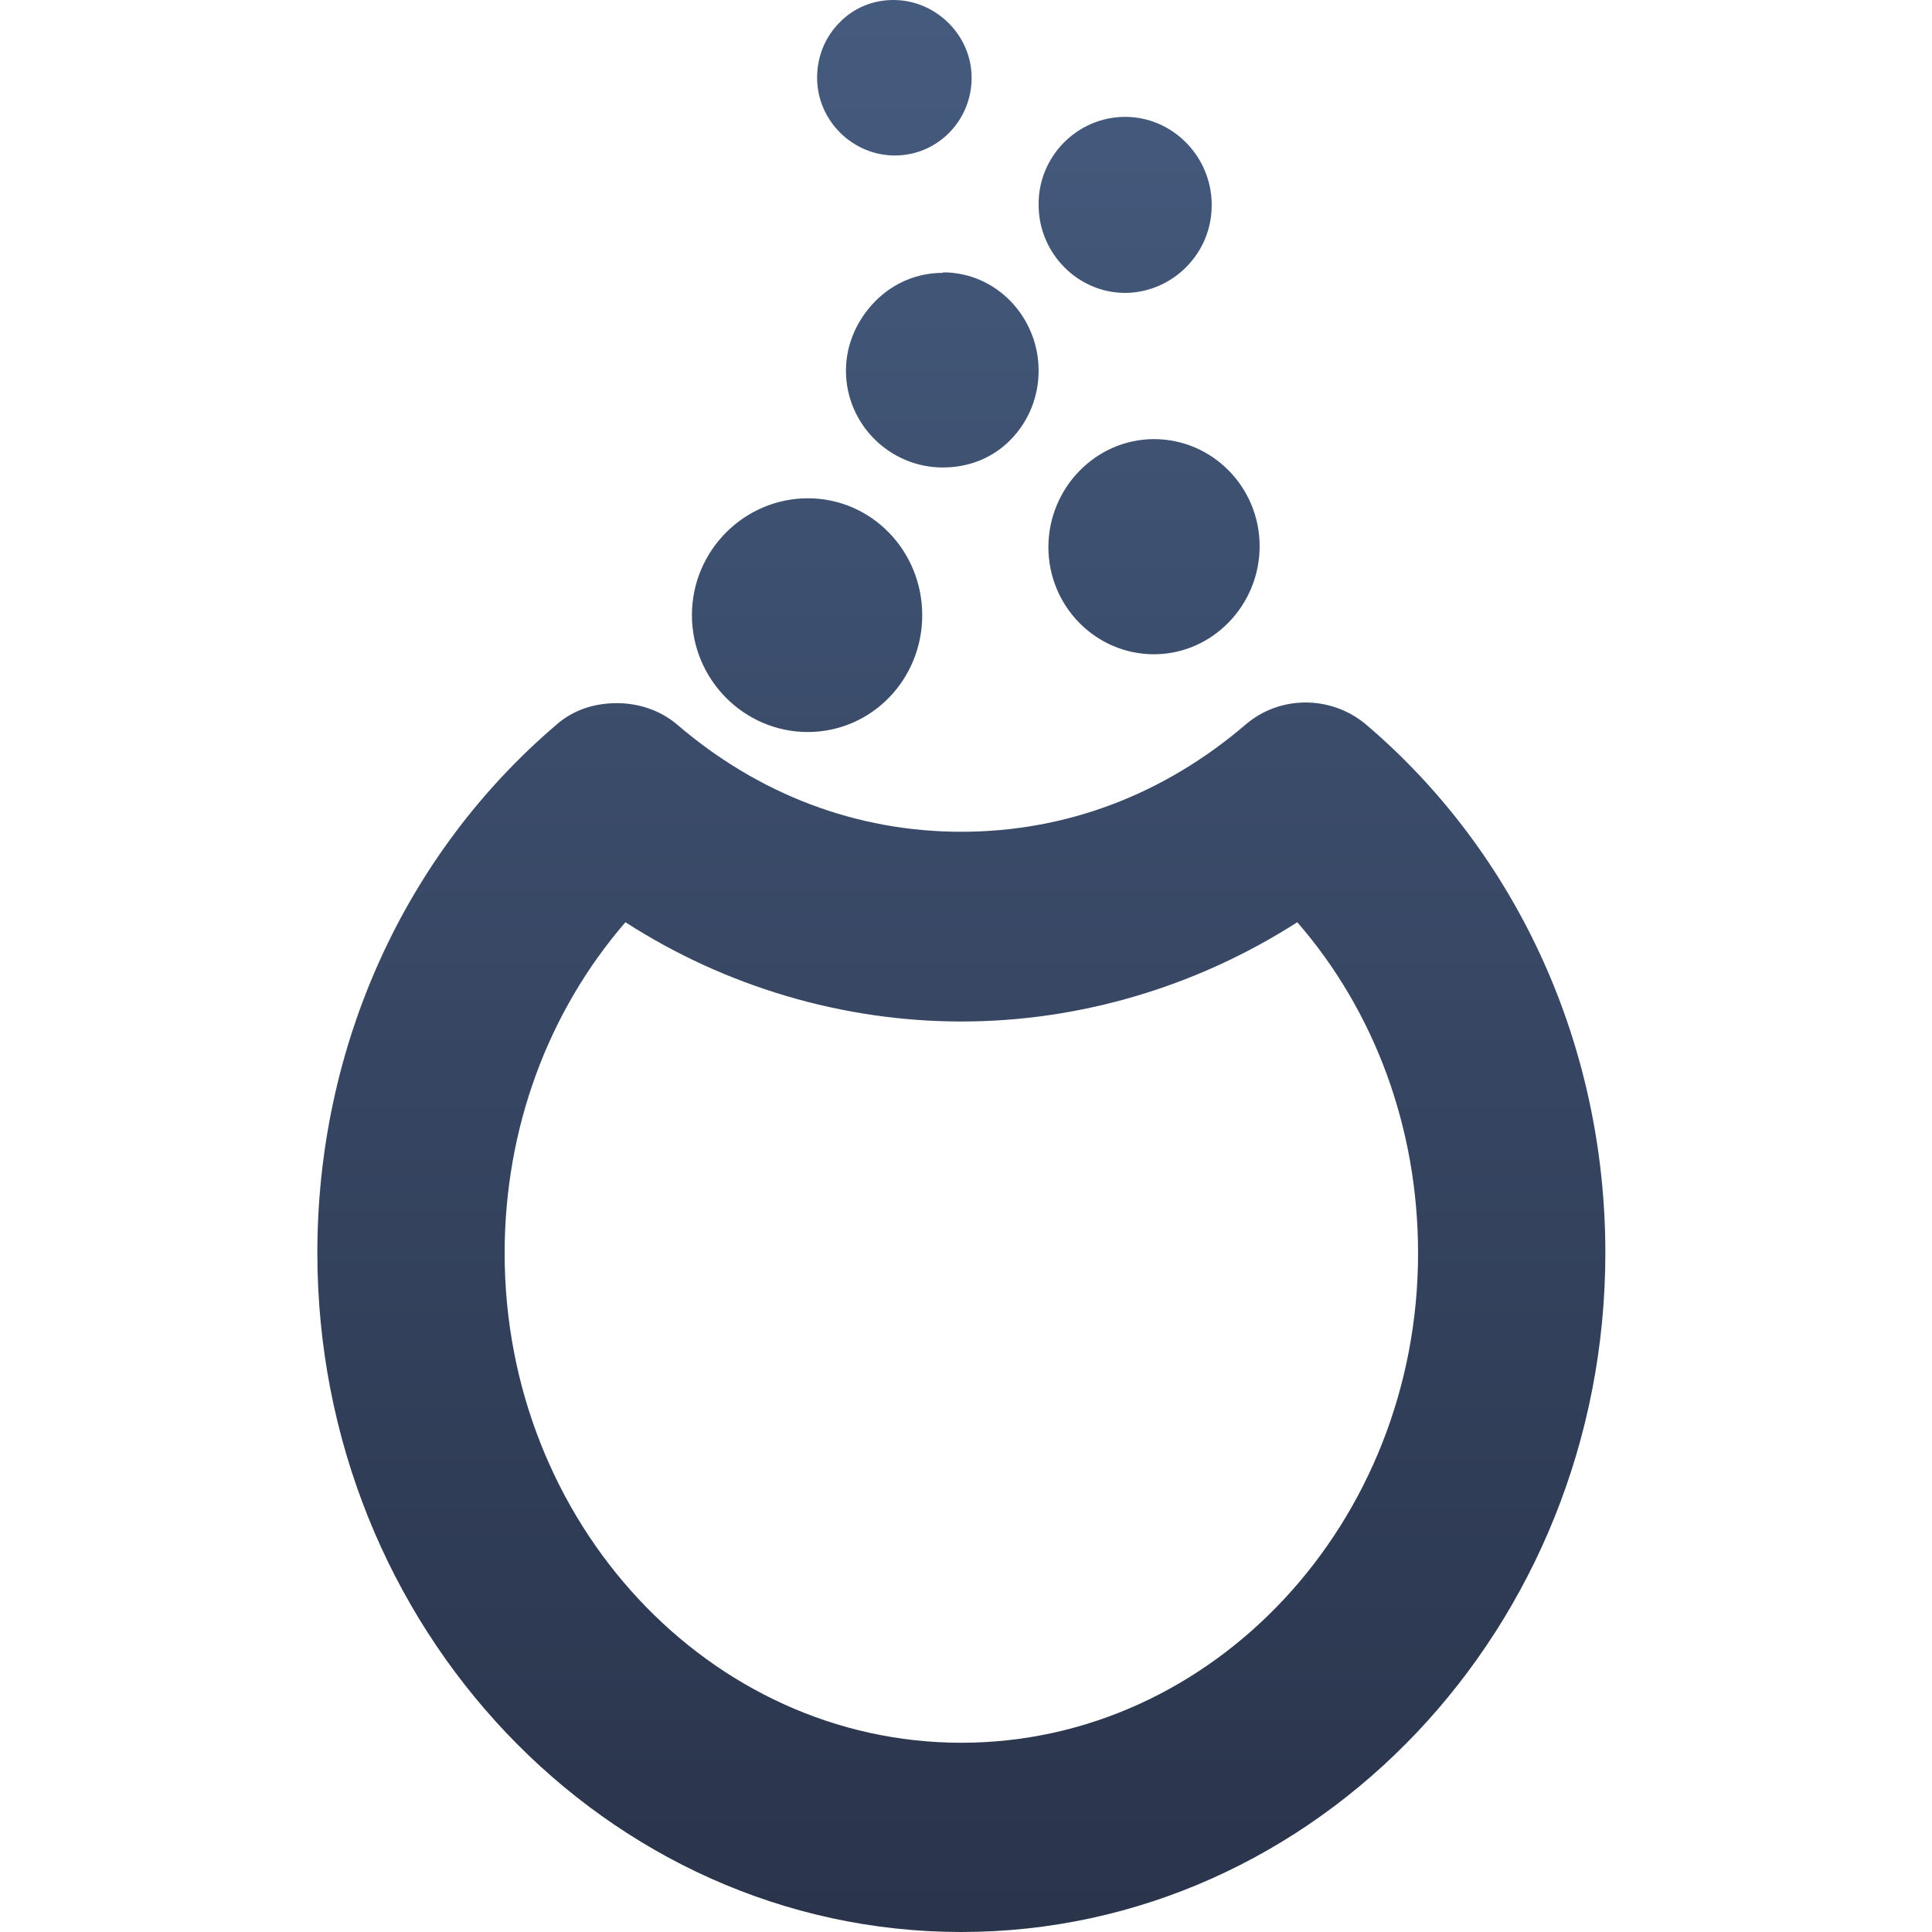 <?xml version="1.0" encoding="UTF-8" standalone="no"?>
<svg
   xmlns:dc="http://purl.org/dc/elements/1.1/"
   xmlns:cc="http://creativecommons.org/ns#"
   xmlns:rdf="http://www.w3.org/1999/02/22-rdf-syntax-ns#"
   xmlns:svg="http://www.w3.org/2000/svg"
   xmlns="http://www.w3.org/2000/svg"
   xmlns:xlink="http://www.w3.org/1999/xlink"
   xmlns:sodipodi="http://sodipodi.sourceforge.net/DTD/sodipodi-0.dtd"
   xmlns:inkscape="http://www.inkscape.org/namespaces/inkscape"
   width="14"
   viewBox="0 0 3.951 3.951"
   height="14"
   id="svg2"
   version="1.1"
   inkscape:version="0.91 r13725"
   sodipodi:docname="mageia.svg"
   inkscape:export-filename="/home/josh/Code/unixporn/resources/Flairs/mageia.png"
   inkscape:export-xdpi="90"
   inkscape:export-ydpi="90">
  <sodipodi:namedview
     pagecolor="#ffffff"
     bordercolor="#666666"
     borderopacity="1"
     objecttolerance="10"
     gridtolerance="10"
     guidetolerance="10"
     inkscape:pageopacity="0"
     inkscape:pageshadow="2"
     inkscape:window-width="1580"
     inkscape:window-height="840"
     id="namedview219"
     showgrid="true"
     inkscape:zoom="24.464289"
     inkscape:cx="-3.13693"
     inkscape:cy="8.7133586"
     inkscape:window-x="10"
     inkscape:window-y="50"
     inkscape:window-maximized="0"
     inkscape:current-layer="svg2">
    <inkscape:grid
       type="xygrid"
       id="grid3990" />
  </sodipodi:namedview>
  <defs
     id="defs4">
    <linearGradient
       id="linearGradient3972">
      <stop
         style="stop-color:#ffffff;stop-opacity:1;"
         offset="0"
         id="stop3974" />
      <stop
         style="stop-color:#ffffff;stop-opacity:0;"
         offset="1"
         id="stop3976" />
    </linearGradient>
    <linearGradient
       id="0">
      <stop
         stop-color="#2a344b"
         id="stop7" />
      <stop
         offset="1"
         stop-color="#455b7e"
         id="stop9" />
    </linearGradient>
    <clipPath
       id="clipPath11">
      <rect
         height="208.57"
         y="1580.93"
         x="-830"
         width="477.14"
         id="rect13"
         style="fill:#ffff00" />
    </clipPath>
    <clipPath
       id="clipPath15">
      <rect
         height="208.57"
         y="1580.93"
         x="-830"
         width="477.14"
         id="rect17"
         style="fill:#ffff00" />
    </clipPath>
    <clipPath
       id="clipPath19">
      <rect
         height="208.57"
         y="1580.93"
         x="-830"
         width="477.14"
         id="rect21"
         style="fill:#ffff00" />
    </clipPath>
    <clipPath
       id="clipPath23">
      <rect
         height="208.57"
         y="1580.93"
         x="-830"
         width="477.14"
         id="rect25"
         style="fill:#ffff00" />
    </clipPath>
    <clipPath
       id="clipPath27">
      <rect
         transform="matrix(1,-0.023,0.023,1,0,0)"
         height="240.87"
         y="780.64"
         x="294.93"
         width="357.87"
         id="rect29"
         style="fill:#ff0000" />
    </clipPath>
    <clipPath
       id="clipPath31">
      <rect
         height="195"
         y="857.54"
         width="301.43"
         id="rect33"
         x="0"
         style="fill:#ffffff" />
    </clipPath>
    <clipPath
       id="clipPath35">
      <rect
         height="208.57"
         y="1580.93"
         x="-830"
         width="477.14"
         id="rect37"
         style="fill:#ffff00" />
    </clipPath>
    <clipPath
       id="clipPath39">
      <rect
         height="30.01"
         y="977.09"
         x="276.37"
         width="79.48"
         id="rect41"
         style="fill:#e20a17" />
    </clipPath>
    <clipPath
       id="clipPath43">
      <rect
         transform="matrix(0.937,0.348,-0.348,0.937,0,0)"
         height="37.48"
         y="0.064"
         x="8.208"
         width="506.46"
         id="rect45"
         style="fill:#162d50" />
    </clipPath>
    <clipPath
       id="clipPath47">
      <rect
         transform="matrix(1,0.004,-0.004,1,0,0)"
         height="318.4"
         y="758.67"
         x="218.9"
         width="357.38"
         id="rect49"
         style="fill:#ffffff" />
    </clipPath>
    <clipPath
       id="clipPath51">
      <rect
         transform="matrix(1,0.004,-0.004,1,0,0)"
         height="318.4"
         y="758.67"
         x="218.9"
         width="357.38"
         id="rect53"
         style="fill:#ffffff" />
    </clipPath>
    <clipPath
       id="clipPath55">
      <rect
         transform="matrix(0.937,0.348,-0.348,0.937,0,0)"
         height="37.48"
         y="0.064"
         x="8.208"
         width="506.46"
         id="rect57"
         style="fill:#162d50" />
    </clipPath>
    <clipPath
       id="clipPath59">
      <rect
         height="208.57"
         y="1580.93"
         x="-830"
         width="477.14"
         id="rect61"
         style="fill:#ffff00" />
    </clipPath>
    <clipPath
       id="clipPath63">
      <rect
         transform="matrix(1,0.011,-0.011,1,0,0)"
         height="235.88"
         y="804.24"
         x="221.39"
         width="350.46"
         id="rect65" />
    </clipPath>
    <clipPath
       id="clipPath67">
      <rect
         transform="matrix(1,0.003,-0.003,1,0,0)"
         height="279.03"
         y="793.52"
         x="257.32"
         width="287.43"
         id="rect69"
         style="fill:#ffffff" />
    </clipPath>
    <clipPath
       id="clipPath71">
      <rect
         height="195"
         y="0.06"
         width="301.43"
         id="rect73"
         x="0"
         style="fill:#ffffff" />
    </clipPath>
    <clipPath
       id="clipPath75">
      <rect
         height="195"
         y="857.54"
         width="301.43"
         id="rect77"
         x="0"
         style="fill:#ffffff" />
    </clipPath>
    <path
       clip-path="url(#3)"
       id="1"
       d="m 699.286,672.932 a 40.714,40.714 0 1 1 -81.429,0 40.714,40.714 0 1 1 81.429,0 z"
       inkscape:connector-curvature="0"
       style="fill:#44aa00" />
    <clipPath
       id="clipPath80">
      <use
         xlink:href="#1"
         transform="matrix(4.323,0,0,4.323,-2450.68,-2667.55)"
         id="use82"
         x="0"
         y="0"
         width="100%"
         height="100%" />
    </clipPath>
    <clipPath
       id="clipPath84">
      <rect
         transform="matrix(0.887,0.461,-0.461,0.887,0,0)"
         height="41.39"
         y="815.74"
         x="448.12"
         width="63.987"
         id="rect86"
         style="fill:#ffffff" />
    </clipPath>
    <clipPath
       id="clipPath88">
      <rect
         height="195"
         y="857.54"
         width="301.43"
         id="rect90"
         x="0"
         style="fill:#ffffff" />
    </clipPath>
    <clipPath
       id="clipPath92">
      <rect
         height="208.57"
         y="1580.93"
         x="-830"
         width="477.14"
         id="rect94"
         style="fill:#ffff00" />
    </clipPath>
    <clipPath
       id="clipPath96">
      <rect
         height="208.57"
         y="1580.93"
         x="-830"
         width="477.14"
         id="rect98"
         style="fill:#ffff00" />
    </clipPath>
    <clipPath
       id="clipPath100">
      <rect
         height="208.57"
         y="1580.93"
         x="-830"
         width="477.14"
         id="rect102"
         style="fill:#ffff00" />
    </clipPath>
    <clipPath
       id="clipPath104">
      <rect
         height="208.57"
         y="1580.93"
         x="-830"
         width="477.14"
         id="rect106"
         style="fill:#ffff00" />
    </clipPath>
    <clipPath
       id="clipPath108">
      <rect
         height="208.57"
         y="1580.93"
         x="-830"
         width="477.14"
         id="rect110"
         style="fill:#ffff00" />
    </clipPath>
    <clipPath
       id="clipPath112">
      <use
         xlink:href="#1"
         id="use114"
         x="0"
         y="0"
         width="100%"
         height="100%" />
    </clipPath>
    <clipPath
       id="clipPath116">
      <rect
         height="208.57"
         y="1580.93"
         x="-830"
         width="477.14"
         id="rect118"
         style="fill:#ffff00" />
    </clipPath>
    <path
       id="2"
       d="m 699.286,672.932 a 40.714,40.714 0 1 1 -81.429,0 40.714,40.714 0 1 1 81.429,0 z"
       inkscape:connector-curvature="0"
       style="fill:#44aa00" />
    <clipPath
       id="3">
      <use
         xlink:href="#2"
         id="use122"
         x="0"
         y="0"
         width="100%"
         height="100%" />
    </clipPath>
    <clipPath
       id="clipPath124">
      <use
         transform="matrix(4.323,0,0,4.323,-2450.68,-2667.55)"
         xlink:href="#2"
         id="use126"
         x="0"
         y="0"
         width="100%"
         height="100%" />
    </clipPath>
    <linearGradient
       gradientUnits="userSpaceOnUse"
       x2="0"
       y2="40"
       y1="280"
       xlink:href="#5"
       id="4"
       gradientTransform="matrix(0.175,0,0,0.175,302.8,216)" />
    <linearGradient
       id="5">
      <stop
         stop-color="#151515"
         id="stop130" />
      <stop
         stop-color="#222"
         offset="1"
         id="stop132" />
    </linearGradient>
    <linearGradient
       gradientUnits="userSpaceOnUse"
       x2="0"
       y2="90"
       y1="230"
       xlink:href="#5"
       id="6"
       gradientTransform="matrix(0.375,0,0,0.375,298,16)" />
    <linearGradient
       gradientUnits="userSpaceOnUse"
       x2="0"
       y2="90"
       y1="230"
       xlink:href="#5"
       id="7"
       gradientTransform="matrix(0.25,0,0,0.25,300,132)" />
    <clipPath
       id="clipPath136">
      <rect
         height="20"
         rx="4"
         y="78"
         x="434"
         width="20"
         id="rect138"
         style="color:#bebebe" />
    </clipPath>
    <clipPath
       id="clipPath140">
      <rect
         height="22"
         rx="4"
         y="77"
         x="433"
         width="22"
         id="rect142"
         style="color:#bebebe" />
    </clipPath>
    <clipPath
       id="clipPath144">
      <rect
         height="22"
         rx="5"
         y="77"
         x="433"
         width="22"
         id="rect146"
         style="color:#bebebe" />
    </clipPath>
    <clipPath
       id="clipPath148">
      <rect
         height="30"
         rx="6"
         y="29"
         x="433"
         width="30"
         id="rect150"
         style="color:#bebebe" />
    </clipPath>
    <clipPath
       id="clipPath152">
      <rect
         transform="matrix(0,-1,1,0,0,0)"
         height="60"
         rx="12.5"
         y="142"
         x="306"
         width="60"
         id="rect154"
         style="color:#bebebe;fill:url(#7)" />
    </clipPath>
    <clipPath
       id="clipPath156">
      <rect
         height="90"
         rx="18.75"
         y="31"
         x="307"
         width="90"
         id="rect158"
         style="color:#bebebe;fill:url(#6)" />
    </clipPath>
    <clipPath
       id="clipPath160">
      <rect
         height="30"
         rx="4"
         y="29"
         x="433"
         width="30"
         id="rect162"
         style="color:#bebebe;opacity:0.2;fill:#6d6d6d" />
    </clipPath>
    <clipPath
       id="clipPath164">
      <rect
         height="22"
         rx="3"
         y="77"
         x="433"
         width="22"
         id="rect166"
         style="color:#bebebe;opacity:0.2;fill:#6d6d6d" />
    </clipPath>
    <clipPath
       id="clipPath168">
      <path
         d="m 144,70 c -49.706,0 -90,40.294 -90,90 0,49.706 40.294,90 90,90 49.706,0 90,-40.294 90,-90 0,-49.706 -40.294,-90 -90,-90 z m 0,32.188 c 32.033,0 58,25.967 58,58 0,32.033 -25.967,58 -58,58 -32.033,0 -58,-25.967 -58,-58 0,-32.033 25.967,-58 58,-58 z"
         id="path170"
         inkscape:connector-curvature="0" />
    </clipPath>
    <clipPath
       id="clipPath172">
      <rect
         height="16"
         rx="3"
         y="116"
         x="432"
         width="16"
         id="rect174"
         style="color:#bebebe" />
    </clipPath>
    <clipPath
       id="clipPath176">
      <path
         d="m 145,215 c 33.137,0 60,-26.863 60,-60 0,-33.137 -26.863,-60 -60,-60 -33.137,0 -60,26.863 -60,60 0,12.507 3.829,24.106 10.375,33.719 L 89,211 111.281,204.625 C 120.894,211.172 132.493,215 145,215 Z"
         id="path178"
         inkscape:connector-curvature="0" />
    </clipPath>
    <clipPath
       id="clipPath180">
      <path
         d="m 152,204 a 8,8 0 1 1 -16,0 8,8 0 1 1 16,0 z"
         id="path182"
         inkscape:connector-curvature="0" />
    </clipPath>
    <clipPath
       id="clipPath184">
      <path
         d="m 98.031,23.191 c -41.492,1.052 -74.844,35.068 -74.844,76.812 0,42.407 34.406,76.812 76.812,76.812 42.407,0 76.812,-34.406 76.812,-76.812 0,-42.407 -34.406,-76.812 -76.812,-76.812 -0.663,0 -1.31,-0.017 -1.969,0 z M 100,50.66 c 27.245,0 49.344,22.099 49.344,49.344 -1e-5,27.245 -22.099,49.344 -49.344,49.344 -27.245,-1e-5 -49.344,-22.099 -49.344,-49.344 0,-27.245 22.099,-49.344 49.344,-49.344 z"
         id="path186"
         inkscape:connector-curvature="0" />
    </clipPath>
    <clipPath
       id="clipPath188">
      <rect
         height="16"
         rx="2"
         y="116"
         x="432"
         width="16"
         id="rect190"
         style="color:#bebebe;opacity:0.2;fill:#6d6d6d" />
    </clipPath>
    <clipPath
       id="clipPath192">
      <rect
         height="240"
         rx="50"
         y="36"
         x="24"
         width="240"
         id="rect194"
         style="color:#bebebe;fill:#986767" />
    </clipPath>
    <clipPath
       id="clipPath196">
      <rect
         transform="matrix(0,1,-1,0,0,0)"
         height="42"
         rx="9"
         y="223"
         x="307"
         width="42"
         id="rect198"
         style="color:#bebebe;fill:url(#4)" />
    </clipPath>
    <linearGradient
       xlink:href="#0"
       id="8"
       x1="6.814"
       y1="12.72"
       x2="6.774"
       y2="0.827"
       gradientUnits="userSpaceOnUse"
       gradientTransform="translate(20.205,1.435)" />
    <linearGradient
       inkscape:collect="always"
       xlink:href="#0"
       id="linearGradient3978"
       x1="7.043"
       y1="4.105"
       x2="7.65"
       y2="4.105"
       gradientUnits="userSpaceOnUse"
       gradientTransform="matrix(2,0,0,2,-6.773,-6.773)" />
    <linearGradient
       inkscape:collect="always"
       xlink:href="#0"
       id="linearGradient3980"
       x1="6.268"
       y1="3.66"
       x2="6.807"
       y2="3.66"
       gradientUnits="userSpaceOnUse"
       gradientTransform="matrix(2,0,0,2,-6.773,-6.773)" />
    <linearGradient
       inkscape:collect="always"
       xlink:href="#0"
       id="linearGradient3982"
       x1="7.077"
       y1="5.302"
       x2="7.818"
       y2="5.302"
       gradientUnits="userSpaceOnUse"
       gradientTransform="matrix(2,0,0,2,-6.773,-6.773)" />
    <linearGradient
       inkscape:collect="always"
       xlink:href="#0"
       id="linearGradient3984"
       x1="6.369"
       y1="4.687"
       x2="7.043"
       y2="4.687"
       gradientUnits="userSpaceOnUse"
       gradientTransform="matrix(2,0,0,2,-6.773,-6.773)" />
    <linearGradient
       inkscape:collect="always"
       xlink:href="#0"
       id="linearGradient3986"
       x1="5.83"
       y1="5.542"
       x2="6.639"
       y2="5.542"
       gradientUnits="userSpaceOnUse"
       gradientTransform="matrix(2,0,0,2,-6.773,-6.773)" />
    <linearGradient
       inkscape:collect="always"
       xlink:href="#0"
       id="linearGradient3988"
       x1="4.516"
       y1="8.005"
       x2="9.031"
       y2="8.005"
       gradientUnits="userSpaceOnUse"
       gradientTransform="matrix(7.087,0,0,7.087,-24,-24)" />
    <linearGradient
       inkscape:collect="always"
       xlink:href="#0"
       id="linearGradient3993"
       gradientUnits="userSpaceOnUse"
       gradientTransform="matrix(0.583,0,0,0.583,-1.985,-1.976)"
       x1="6.914"
       y1="10.16"
       x2="6.914"
       y2="3.387" />
  </defs>
  <path
     style="fill:url(#linearGradient3993);fill-opacity:1"
     d="M 1.827,2.8852145e-7 C 1.785,3.9988521e-5 1.746,0.016 1.717,0.046 c -0.03,0.03 -0.046,0.07 -0.046,0.113 5.9e-5,0.088 0.073,0.159 0.159,0.159 0.087,-7.98e-5 0.157,-0.071 0.157,-0.159 C 1.987,0.072 1.914,1.8852145e-7 1.827,1.8852145e-7 Z M 2.301,0.239 c -0.098,5.99e-5 -0.178,0.081 -0.177,0.18 9.83e-5,0.099 0.08,0.18 0.177,0.18 0.047,-6e-5 0.093,-0.02 0.126,-0.054 0.033,-0.034 0.051,-0.078 0.051,-0.126 -9.82e-5,-0.099 -0.08,-0.18 -0.177,-0.18 z m -0.373,0.319 c -0.053,4e-5 -0.102,0.021 -0.139,0.059 -0.037,0.038 -0.059,0.088 -0.059,0.141 9.83e-5,0.11 0.09,0.198 0.198,0.198 0.053,-4e-5 0.102,-0.019 0.139,-0.057 0.037,-0.038 0.057,-0.088 0.057,-0.141 -5.89e-5,-0.11 -0.087,-0.201 -0.195,-0.201 z m 0.432,0.34 c -0.119,10e-5 -0.216,0.1 -0.216,0.221 7.86e-5,0.121 0.097,0.219 0.216,0.219 0.119,-1.2e-4 0.216,-0.1 0.216,-0.221 C 2.576,0.996 2.479,0.898 2.36,0.898 Z M 1.652,1.019 c -0.13,1.39e-4 -0.237,0.107 -0.237,0.239 1.376e-4,0.132 0.107,0.239 0.237,0.239 0.13,-1.4e-4 0.234,-0.107 0.234,-0.239 -1.573e-4,-0.132 -0.104,-0.239 -0.234,-0.239 z m -0.391,0.419 c -0.044,-3e-6 -0.088,0.013 -0.123,0.044 -0.311,0.265 -0.489,0.659 -0.489,1.08 0,0.766 0.591,1.389 1.317,1.389 0.726,0 1.317,-0.623 1.317,-1.389 0,-0.421 -0.178,-0.815 -0.489,-1.08 -0.071,-0.06 -0.176,-0.061 -0.247,0 -0.167,0.143 -0.367,0.219 -0.581,0.219 -0.214,0 -0.414,-0.076 -0.581,-0.219 -0.035,-0.03 -0.08,-0.044 -0.123,-0.044 z m 0.018,0.448 c 0.205,0.132 0.445,0.203 0.687,0.203 0.242,0 0.481,-0.071 0.687,-0.203 0.159,0.183 0.247,0.422 0.247,0.677 0,0.551 -0.419,1.001 -0.934,1.001 -0.515,0 -0.934,-0.45 -0.934,-1.001 0,-0.254 0.088,-0.493 0.247,-0.677 z"
     id="path207"
     inkscape:connector-curvature="0" />
</svg>
